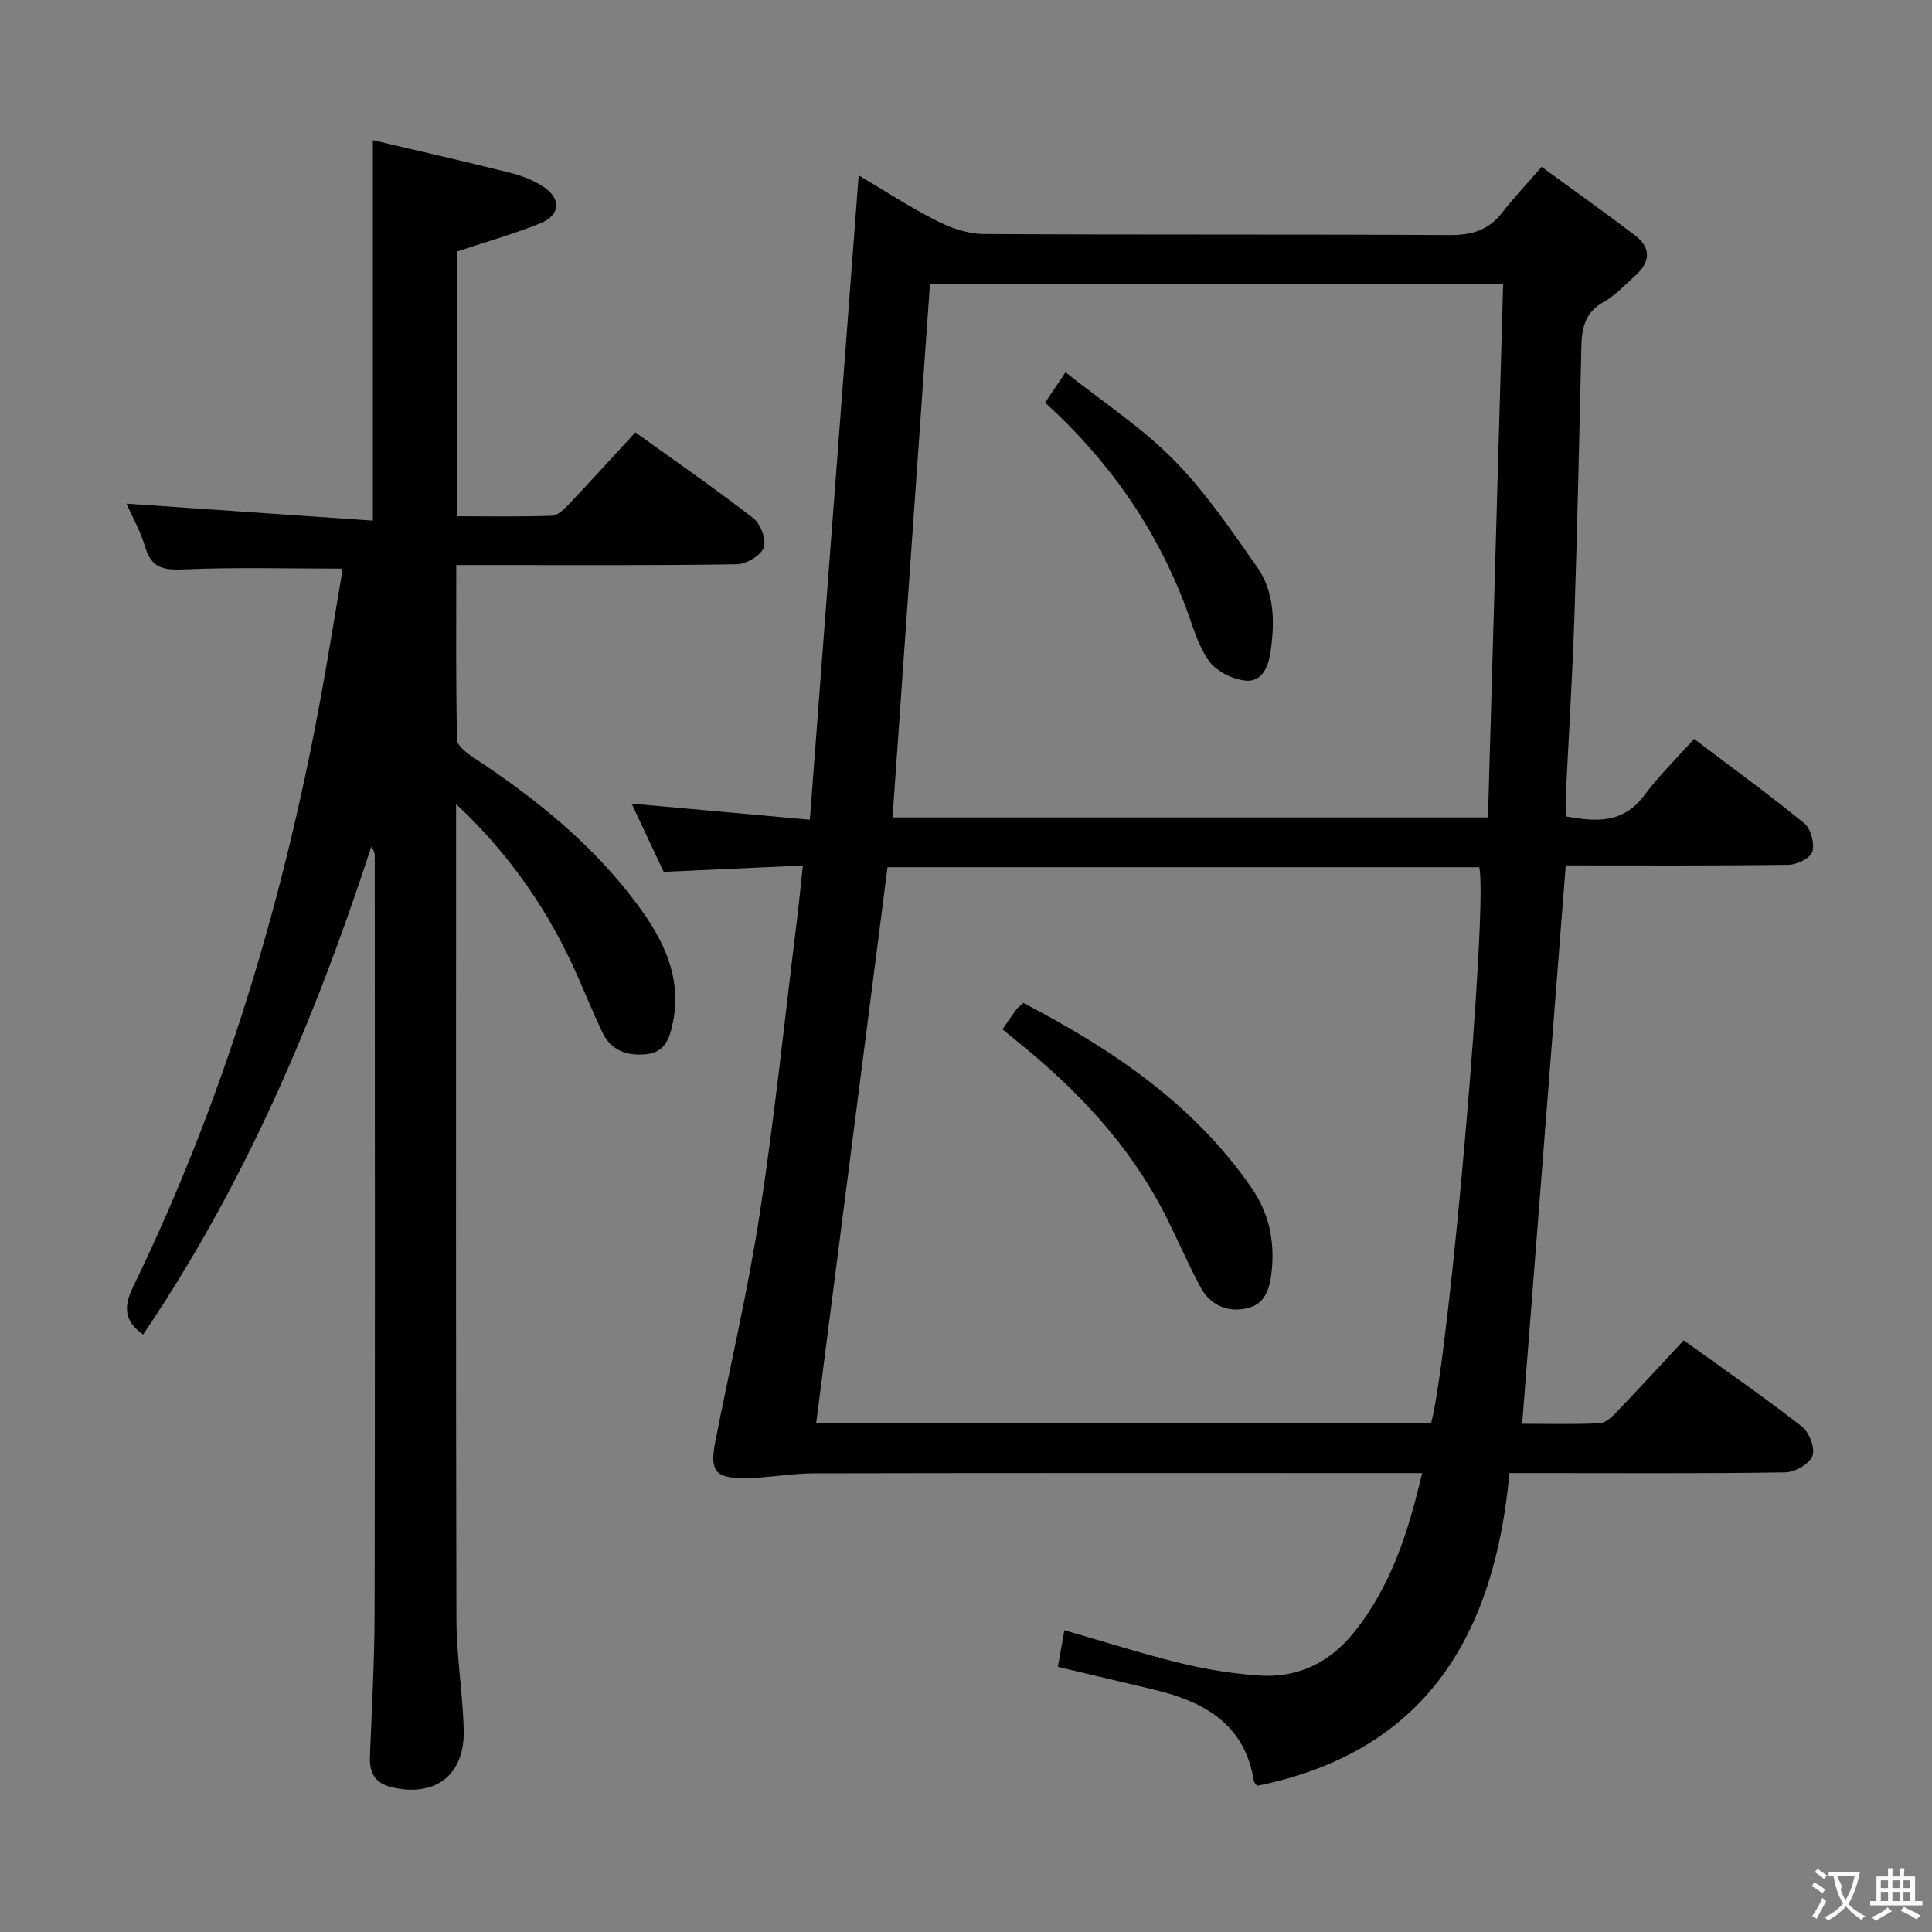 <svg enable-background="new 0 0 400 400" viewBox="0 0 400 400" xmlns="http://www.w3.org/2000/svg"><rect x="0" y="0" width="400" height="400" fill="#808080" stroke="none"/><g fill="#010000"><path d="m315.15 294.78c5.15 0 10.61.15 16.05-.11 1.23-.06 2.57-1.35 3.55-2.37 4.59-4.79 9.07-9.68 13.85-14.8 8.38 6.04 16.58 11.71 24.45 17.83 1.52 1.18 2.8 4.5 2.2 6.09-.61 1.66-3.62 3.39-5.6 3.42-16.99.27-33.99.15-50.98.15-1.81 0-3.62 0-6.16 0-3.04 33.19-17.02 57.62-52.22 64.74-.16-.22-.62-.58-.69-1.01-1.87-11.72-10.21-16.37-20.53-18.86-6.58-1.58-13.17-3.12-20.05-4.75.46-2.57.88-4.95 1.35-7.59 8.2 2.36 16.1 4.88 24.13 6.84 5.29 1.29 10.74 2.16 16.17 2.54 7.99.56 14.63-2.66 19.64-8.91 7.68-9.56 11.29-20.85 14.12-33-2.3 0-4.11 0-5.93 0-39.99 0-79.98-.04-119.96.05-4.79.01-9.57.96-14.35 1-6.16.04-7.28-1.54-6.09-7.6 3.1-15.76 6.79-31.44 9.22-47.3 3.07-20.01 5.14-40.17 7.63-60.27.45-3.61.8-7.23 1.28-11.67-9.69.44-18.88.86-28.82 1.31-2-4.26-4.23-9-6.64-14.13 12.35 1.11 24.25 2.19 36.9 3.33 3.4-44.9 6.74-88.93 10.11-133.41 5.08 3.01 10.43 6.5 16.09 9.38 2.98 1.52 6.49 2.75 9.77 2.77 32.16.2 64.31.03 96.47.22 4.55.03 8.02-.98 10.84-4.58 2.45-3.14 5.2-6.05 8.23-9.54 7.08 5.17 13.28 9.57 19.32 14.17 3.41 2.59 3.21 5.56.06 8.35-2.12 1.87-4.08 4.08-6.5 5.42-3.81 2.09-4.56 5.3-4.65 9.11-.44 18.63-.82 37.27-1.44 55.9-.41 12.46-1.19 24.91-1.79 37.36-.06 1.32-.01 2.64-.01 4.16 6.23 1.14 11.85 1.53 16.22-4.31 3.08-4.11 6.79-7.74 10.35-11.73 8.35 6.32 15.76 11.69 22.82 17.49 1.36 1.12 2.16 4.14 1.68 5.86-.36 1.3-3.16 2.69-4.9 2.72-15.32.21-30.64.12-46.17.12-3 38.41-5.98 76.56-9.02 115.61zm-146.16-.21h127.33c3.85-14.79 11.81-107.33 9.94-115.02-40.91 0-81.81 0-122.51 0-4.93 38.4-9.81 76.42-14.76 115.02zm139.08-125.33c1.05-36.96 2.09-73.58 3.14-110.48-40.2 0-79.4 0-118.67 0-2.6 37.02-5.17 73.69-7.75 110.48z"/><path d="m26.19 104.28c17 1.17 33.82 2.33 51.01 3.51 0-26.65 0-52.04 0-78.77 9.72 2.29 19.16 4.43 28.55 6.78 2.38.6 4.8 1.56 6.82 2.91 3.66 2.46 3.45 5.82-.66 7.5-5.49 2.24-11.23 3.84-17.24 5.84v54.84c6.7 0 13.14.12 19.58-.11 1.21-.04 2.55-1.35 3.52-2.37 4.57-4.82 9.03-9.74 13.77-14.89 8.36 6.01 16.57 11.67 24.44 17.78 1.51 1.17 2.74 4.5 2.14 6.08-.63 1.67-3.61 3.42-5.58 3.45-17.33.27-34.66.15-51.99.16-1.82 0-3.64 0-6.08 0 0 12.25-.11 24.2.16 36.15.03 1.29 2.07 2.82 3.49 3.76 12.89 8.48 24.79 18.1 33.99 30.58 5.18 7.03 9.08 14.73 7.24 24.05-.65 3.29-1.57 6.31-5.48 6.73-3.93.42-7.34-.68-9.16-4.53-1.78-3.75-3.35-7.59-5.02-11.39-5.82-13.22-13.7-25-25.26-35.88v6.4c0 54.16-.06 108.33.07 162.49.02 7.62 1.32 15.23 1.51 22.86.23 9.38-6.02 14.04-15.11 11.76-3.32-.83-4.44-3.03-4.31-6.29.39-9.97.95-19.95.97-29.92.1-52.16.05-104.33.03-156.49 0-.61-.16-1.21-.72-1.96-11.61 35.66-26.14 69.86-47.24 100.99-3.86-2.69-4.12-5.65-2.1-9.82 20.2-41.55 32.78-85.48 40.44-130.92.97-5.73 1.94-11.45 2.89-17.18.05-.28-.17-.6-.18-.65-10.87 0-21.66-.31-32.43.15-4.18.18-6.86-.1-8.18-4.59-.98-3.31-2.73-6.39-3.88-9.01z"/><path d="m207.55 213.11c1.18-1.7 2-2.94 2.88-4.13.29-.39.72-.67 1.45-1.33 18.32 9.56 35.27 20.9 47.3 38.37 3.52 5.11 4.76 10.88 4.12 17.09-.36 3.53-1.29 6.88-5.06 7.75-4.07.94-7.69-.62-9.71-4.4-2.66-4.97-4.87-10.19-7.44-15.21-7.35-14.33-18.16-25.72-30.59-35.72-.89-.71-1.77-1.45-2.95-2.42z"/><path d="m216.38 83.37c1.28-1.91 2.37-3.54 4.22-6.29 7.7 6.12 15.77 11.4 22.39 18.12 6.57 6.66 11.95 14.57 17.34 22.29 3.56 5.11 3.59 11.29 2.75 17.32-.43 3.1-1.69 6.49-5.28 6.1-2.69-.29-6.03-1.98-7.54-4.12-2.32-3.31-3.4-7.51-4.87-11.39-6.2-16.3-15.95-30.17-29.01-42.03z"/></g><path d="m377.9 391.2c-.2.3-.4.5-.6.8-.7-.6-1.4-1-2.2-1.5.2-.3.4-.5.5-.8.6.4 1.4.8 2.3 1.5zm-1.8 6.1c-.2-.2-.5-.4-.9-.6.4-.6.8-1.2 1.2-1.9s.7-1.3.9-1.9c.3.3.5.5.8.7-.7 1.3-1.4 2.6-2 3.7zm2.2-9c-.3.3-.5.5-.6.8-.6-.6-1.3-1.1-2-1.5.3-.3.5-.5.6-.7.6.5 1.3.9 2 1.4zm.3.2v-.9h2 4.5c-.3 1.3-.6 2.5-1 3.6s-.9 2.1-1.4 3c.4.5 1 1 1.6 1.4s1.2.8 1.9 1.1c-.3.2-.5.4-.8.8-.4-.3-1-.7-1.6-1.2s-1.2-1.1-1.6-1.6c-.5.6-1.1 1.1-1.7 1.6s-1.4.9-2.1 1.4c-.1-.3-.3-.5-.7-.8.6-.2 1.2-.5 1.9-1s1.4-1.1 2-1.8c-.5-.8-.9-1.6-1.2-2.5s-.6-2-.8-3.2c-.4.1-.7.1-1 .1zm2.5 2.7c.3 1 .7 1.7 1 2.2.3-.5.6-1.1 1-2s.6-1.9.9-3h-3.2-.4c.1.9 1.3 1.8.7 2.8z" fill="#fbfafa"/><path d="m396.5 388.5v1.5 3.6h1.5v.9c-.4 0-1 0-1.7 0h-7.9c-.5 0-.9 0-1.2 0v-.9h1.3v-3.5c0-.7 0-1.2 0-1.6h2.4c0-.8 0-1.4 0-1.7h1c0 .3-.1.8-.1 1.7h1.5c0-.8 0-1.4 0-1.7h1c0 .3-.1.9-.1 1.7zm-8.2 9.2c-.2-.3-.5-.5-.8-.8.8-.3 1.4-.6 1.9-.9s1-.7 1.4-1.1c.3.3.6.5.9.8-1.6 1-2.8 1.6-3.4 2zm2.6-6.8v-1.6h-1.5v1.6zm0 2.7v-1.9h-1.5v1.9zm2.4-2.7v-1.6h-1.5v1.6zm0 2.7v-1.9h-1.5v1.9zm.2 2 .7-.8c.4.2.9.5 1.6.8s1.3.7 1.8 1c-.3.3-.5.5-.8.8-.4-.3-1.5-1-3.3-1.8zm2-4.7v-1.6h-1.4v1.6zm0 2.7v-1.9h-1.4v1.9z" fill="#fbfafa"/></svg>